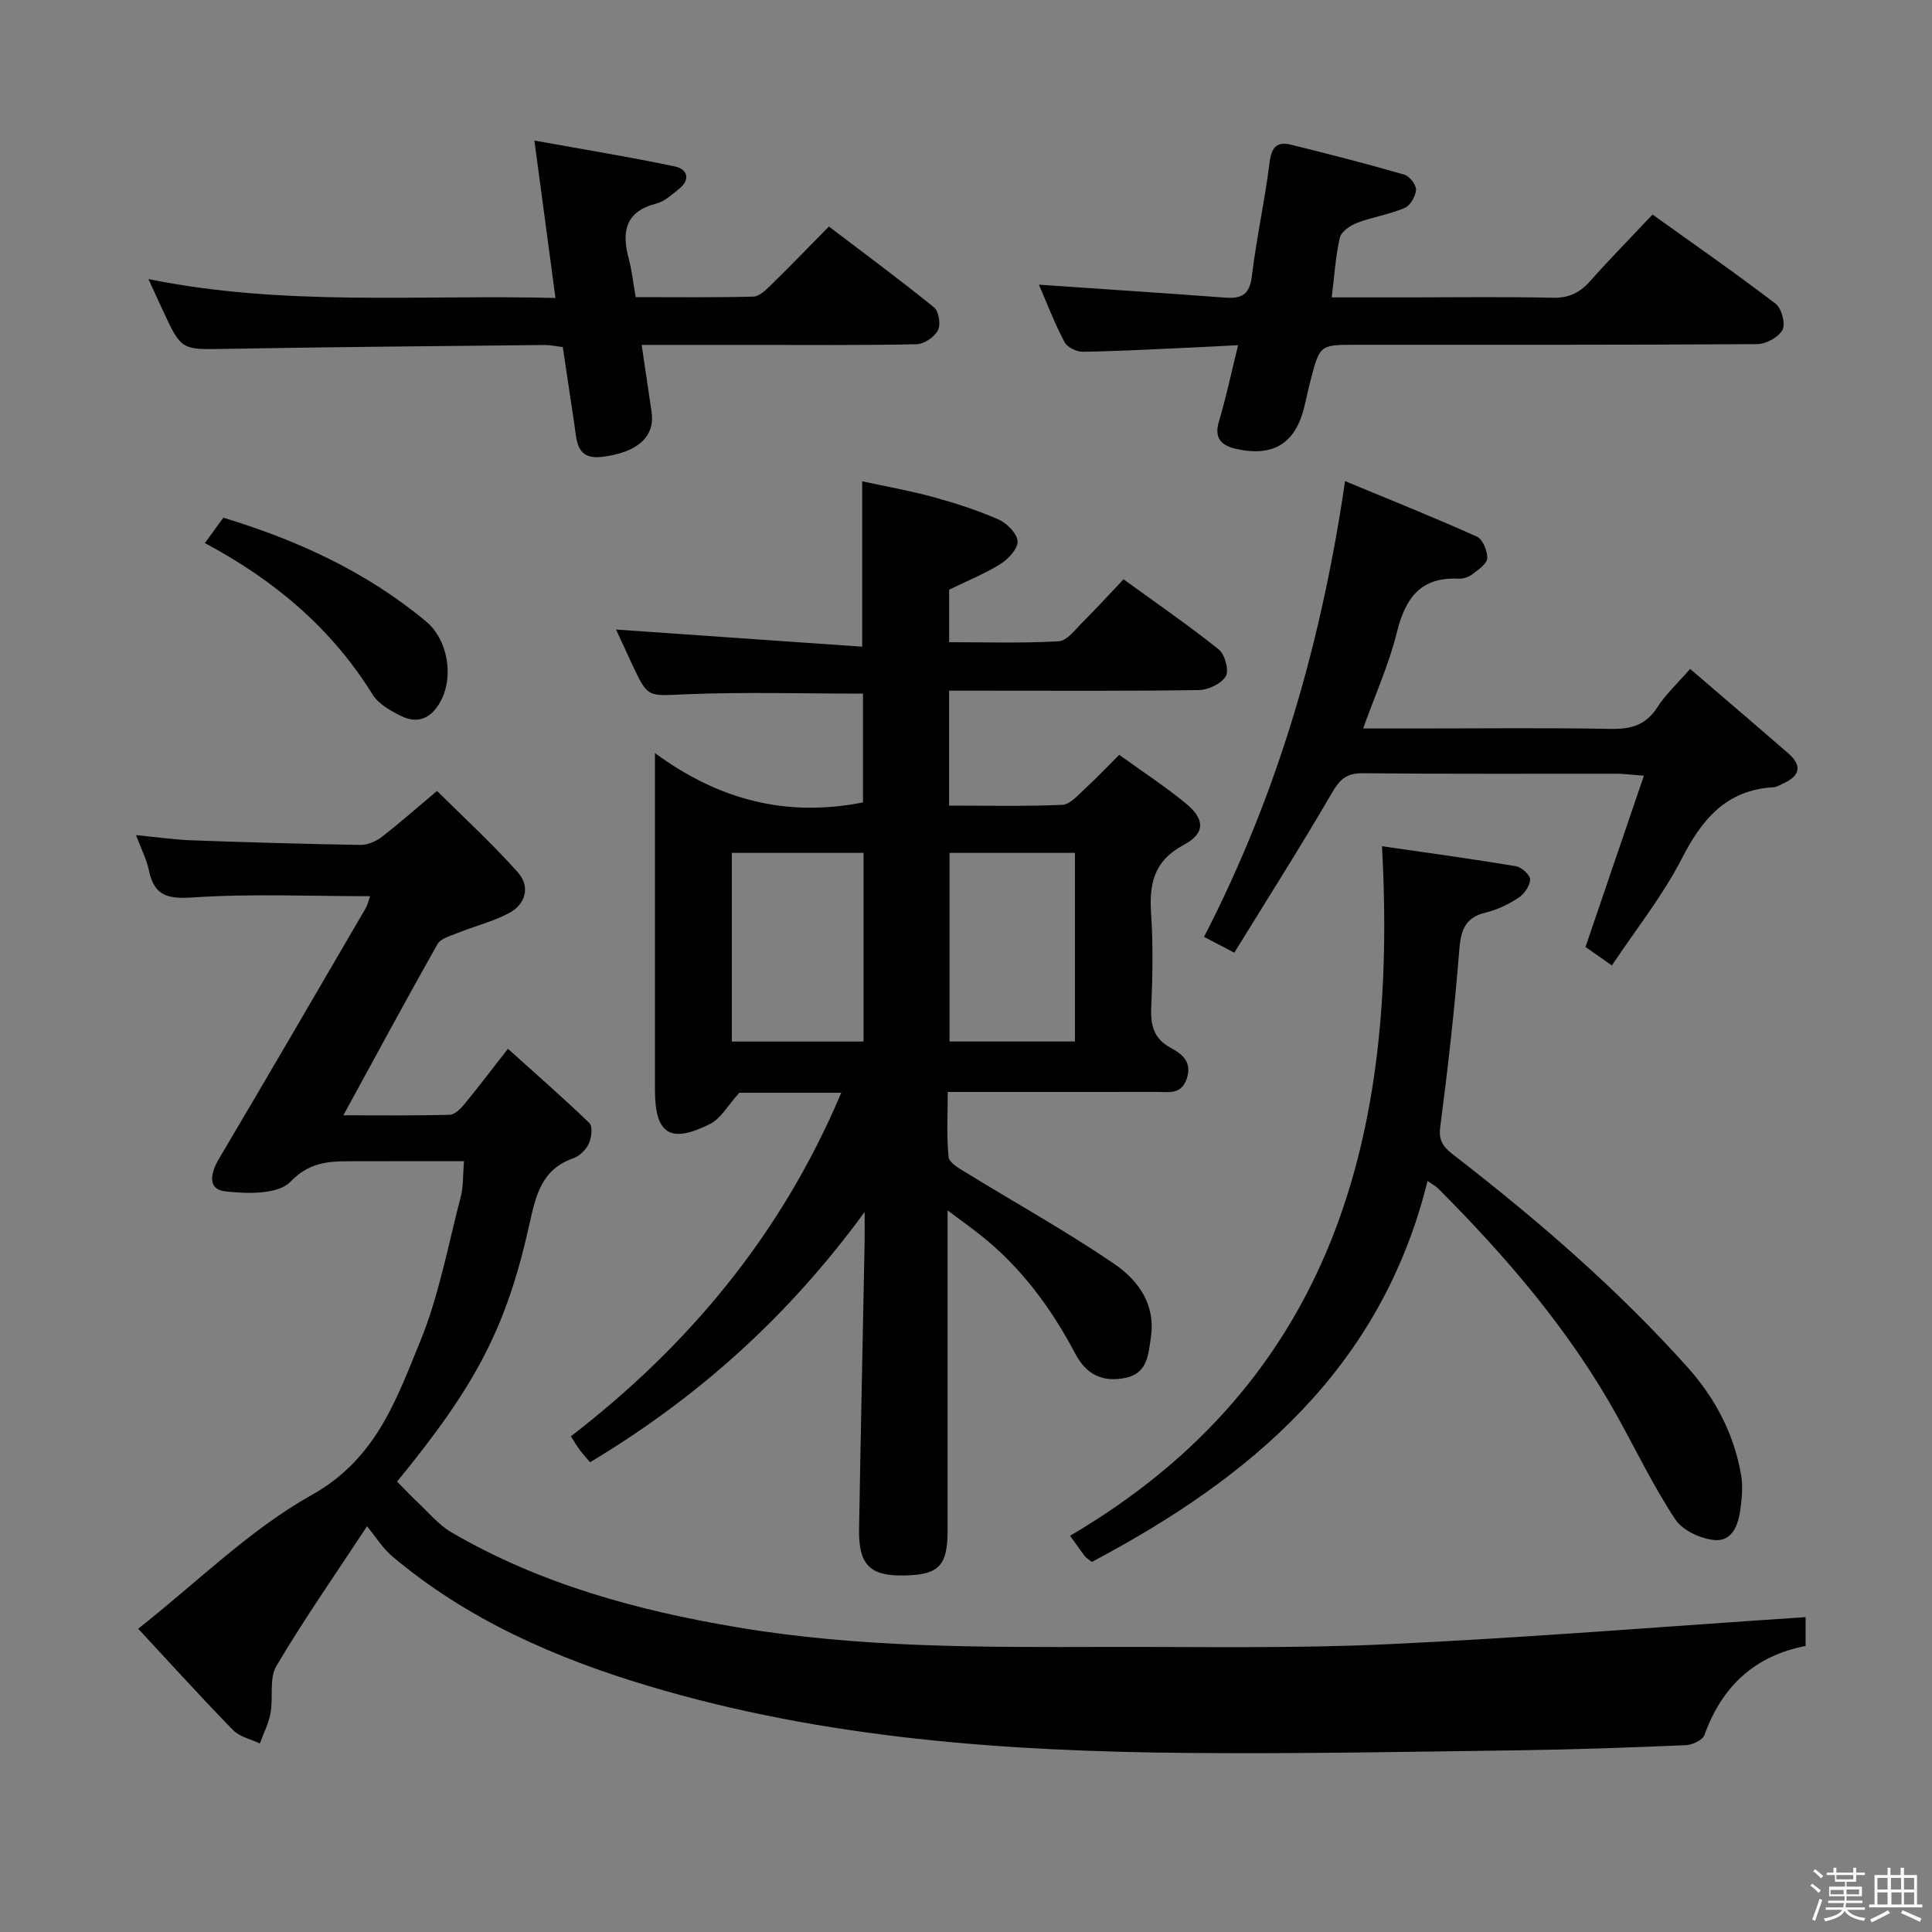 <svg enable-background="new 0 0 400 400" viewBox="0 0 400 400" xmlns="http://www.w3.org/2000/svg"><rect x="0" y="0" width="400" height="400" fill="#808080" stroke="none"/><path d="m374.8 390.4.4-.4c.7.5 1.3 1 1.8 1.4l-.5.5c-.5-.6-1.1-1.1-1.7-1.5zm1 7.3-.6-.3c.5-1.4 1.1-2.8 1.5-4.3.2.1.4.2.6.3-.5 1.3-1 2.8-1.5 4.3zm-.4-10.3.4-.4c.4.3 1 .8 1.7 1.4l-.5.5c-.4-.5-1-1-1.6-1.5zm2.5.3h1.7v-1h.6v1h3.5v-1h.6v1h1.8v.5h-1.8v1.4h-2v1h3.2v2h-3.2v.9h3.3v.5h-3.4c0 .3-.1.6-.1.9h4v.5h-3.7c.7.9 1.9 1.5 3.8 1.7-.1.2-.2.4-.3.6-2.1-.4-3.5-1.1-4-2.1-.4 1-1.8 1.7-4 2.2-.1-.2-.2-.4-.3-.6 2.1-.4 3.4-1 3.8-1.8h-3.4v-.5h3.6c.1-.3.1-.6.2-.9h-3.3v-.5h3.4c0-.3 0-.6 0-.9h-3.2v-2h3.3v-1h-2.1v-1.4h-1.7v-.5zm1.1 3.5v1h2.7c0-.3 0-.4 0-.4 0-.1 0-.2 0-.2 0-.1 0-.2 0-.3h-2.7zm1.2-3v.9h3.5v-.9zm4.7 3h-2.6v.6.4h2.6z" fill="#fcfbfa"/><path d="m393.6 386.7h.6v1.5h2.7v6.1h1.1v.6h-11v-.6h1.1v-6.1h2.7v-1.5h.6v1.5h2.1v-1.5zm-2.7 8.8.4.6c-1.2.6-2.5 1.3-3.8 1.9-.1-.2-.2-.4-.3-.6 1.2-.6 2.5-1.2 3.7-1.9zm-2.2-6.7v2.4h2.1v-2.4zm0 3v2.5h2.1v-2.5zm2.8-3v2.4h2.1v-2.4zm.1 3v2.5h2.1v-2.5h-2.2zm5.9 6.1c-1.4-.7-2.7-1.3-3.9-1.8l.3-.6c1.5.6 2.7 1.2 3.9 1.7zm-1.2-9.1h-2.1v2.4h2.1zm-2.1 3v2.5h2.1v-2.5z" fill="#fcfbfa"/><g fill="#010104"><path d="m82.21 306.75c1.63 1.64 2.9 3.01 4.27 4.29 2.28 2.13 4.35 4.67 6.98 6.21 18.33 10.7 38.46 16.18 59.19 19.67 25.22 4.25 50.7 4.13 76.16 4.06 19.5-.05 39.02.35 58.48-.56 28.82-1.35 57.59-3.69 86.54-5.61v5.97c-10.56 2.04-17.34 8.39-20.95 18.45-.38 1.05-2.49 2.03-3.84 2.09-11.47.49-22.95.9-34.43 1.06-22.81.3-45.63.75-68.44.55-37.82-.32-75.42-2.95-111.92-13.87-19.25-5.76-37.48-13.72-53.03-26.83-1.98-1.67-3.4-4.01-5.23-6.23-6.74 10.24-13.12 19.37-18.77 28.93-1.52 2.58-.62 6.5-1.21 9.74-.39 2.16-1.45 4.2-2.21 6.29-1.87-.89-4.19-1.36-5.55-2.76-6.94-7.13-13.62-14.51-19.64-20.99 12.36-9.74 23.14-20.55 35.96-27.71 13.27-7.42 17.46-19.67 22.4-31.71 3.93-9.58 5.81-20.02 8.45-30.12.53-2.04.4-4.25.64-7.26-7.63 0-14.88-.02-22.12.01-5 .02-9.46-.28-13.84 4.27-2.54 2.65-9.01 2.49-13.53 1.96-3.63-.42-3-3.75-1.27-6.68 10.23-17.28 20.33-34.63 30.44-51.98.39-.68.55-1.5.88-2.44-12.44 0-24.56-.55-36.59.25-5.31.36-8.1-.29-9.21-5.63-.47-2.24-1.56-4.35-2.66-7.27 4.23.41 7.89.95 11.58 1.08 11.64.42 23.29.76 34.93.95 1.47.02 3.19-.75 4.39-1.67 3.68-2.84 7.16-5.93 11.42-9.51 5.67 5.64 11.53 10.99 16.76 16.89 2.57 2.9 1.65 6.58-1.91 8.44-3.34 1.75-7.1 2.68-10.63 4.1-1.47.59-3.46 1.13-4.13 2.3-6.51 11.53-12.8 23.2-19.48 35.43 7.54 0 14.78.09 22.01-.1 1.04-.03 2.24-1.24 3.03-2.18 2.85-3.46 5.56-7.04 9.03-11.49 5.74 5.17 11.44 10.13 16.87 15.38.72.69.44 3.03-.12 4.26-.58 1.25-1.91 2.57-3.2 3.02-6.61 2.31-7.76 7.66-9.11 13.72-4.83 21.66-11.21 33.45-27.39 53.23z"/><path d="m232.62 119.94c6.94 5.04 13.51 9.56 19.72 14.53 1.27 1.02 2.16 4.34 1.45 5.54-.93 1.55-3.62 2.83-5.58 2.86-14.99.23-29.99.13-44.99.13-2.13 0-4.27 0-6.72 0v23.79c7.91 0 15.69.19 23.44-.16 1.62-.07 3.26-2.02 4.69-3.33 2.31-2.11 4.46-4.4 7.09-7.02 4.69 3.38 9.41 6.47 13.75 10.02 4.02 3.28 4.13 6.21-.4 8.63-6.23 3.33-7.17 8.11-6.74 14.35.44 6.47.29 13 .02 19.49-.15 3.7.66 6.39 4.12 8.23 2.37 1.26 4.41 2.97 3.21 6.39-1.17 3.33-3.78 2.67-6.19 2.68-14.16.02-28.31.01-43.27.01 0 4.66-.27 9.11.18 13.49.12 1.21 2.28 2.38 3.7 3.26 10.17 6.25 20.63 12.06 30.49 18.77 4.94 3.36 8.7 8.31 7.69 15.26-.54 3.71-.73 7.54-5.38 8.44-4.59.89-7.96-.65-10.27-5.02-5.01-9.5-11.31-18.04-19.85-24.74-1.8-1.42-3.67-2.76-6.59-4.94v6.28c0 20 .01 39.99 0 59.99 0 7.48-1.89 9.3-9.58 9.32-6.61.01-8.88-2.39-8.75-9.66.34-19.81.77-39.61 1.15-59.42.03-1.58 0-3.17 0-6.18-15.94 21.82-34.67 38.5-56.84 51.81-.66-.77-1.42-1.59-2.09-2.48-.6-.79-1.09-1.66-1.88-2.89 24.51-18.89 43.67-41.96 55.97-71.12-8.01 0-15.14 0-21.1 0-2.42 2.66-3.83 5.32-6.02 6.43-8.31 4.2-11.45 2.12-11.45-7.06 0-20.83 0-41.66 0-62.49 0-1.82 0-3.64 0-7.21 13.39 9.84 27.41 13.31 43.07 10.21 0-7.26 0-14.84 0-22.52-12.19 0-24.45-.37-36.68.13-7.83.32-7.81.89-11.08-6.13-1.26-2.69-2.5-5.39-3.37-7.27 16.72 1.17 33.71 2.35 50.97 3.55 0-11.88 0-22.59 0-34.24 4.78 1.04 9.73 1.9 14.56 3.22 4.63 1.27 9.25 2.75 13.64 4.67 1.74.76 3.84 2.87 3.97 4.51.12 1.49-1.89 3.67-3.5 4.69-3.19 2.01-6.75 3.43-10.67 5.35v10.87c7.53 0 15.13.24 22.69-.19 1.71-.1 3.4-2.42 4.91-3.91 2.71-2.71 5.29-5.54 8.51-8.92zm-53.83 56.64c-9.05 0-18.07 0-27.27 0v39.06h27.27c0-13.09 0-25.87 0-39.06zm43.77 0c-8.95 0-17.49 0-25.97 0v39.05h25.97c0-13.06 0-25.83 0-39.05z"/><path d="m295.56 244.51c-9.63 38.88-36.63 61.48-69.51 78.87-.68-.55-1.14-.8-1.43-1.17-.91-1.18-1.75-2.42-3.07-4.25 54.67-32.09 67.87-83.27 64.57-142.76 9.51 1.38 18.65 2.62 27.74 4.14 1.17.2 2.98 1.86 2.94 2.77-.05 1.33-1.25 3.01-2.45 3.8-2.06 1.34-4.41 2.46-6.79 3.04-4.39 1.07-5.13 3.83-5.45 7.93-.97 12.22-2.35 24.41-3.94 36.57-.42 3.21 1.21 4.46 3.2 6 17.13 13.26 33.46 27.4 47.96 43.56 5.81 6.48 9.69 13.88 11.16 22.43.38 2.21.15 4.58-.13 6.83-.41 3.29-1.63 6.92-5.4 6.58-2.87-.26-6.6-1.99-8.11-4.28-4.48-6.77-8.03-14.15-11.97-21.27-9.84-17.78-22.93-33.01-37.2-47.31-.46-.43-1.04-.72-2.12-1.48z"/><path d="m349.92 138.49c6.95 5.97 13.66 11.69 20.3 17.46 3.08 2.68 2.35 4.8-1.17 6.33-.61.26-1.22.68-1.85.71-9.8.55-14.82 6.62-19.03 14.82-3.91 7.63-9.38 14.47-14.45 22.08-2.19-1.53-3.9-2.73-5.46-3.83 4-11.74 7.93-23.25 12.09-35.46-2.8-.21-4.23-.41-5.65-.41-17.5-.02-35 .08-52.49-.1-3.35-.04-4.77 1.19-6.41 4.01-6.5 11.17-13.44 22.08-20.25 33.14-2.72-1.42-4.31-2.24-6.27-3.27 15.25-29.57 24.3-60.81 29.2-94.36 9.18 3.81 18.32 7.46 27.29 11.49 1.21.54 2.23 3.01 2.14 4.51-.07 1.18-1.89 2.39-3.13 3.32-.75.57-1.89.93-2.83.88-7.89-.38-11.01 4.08-12.75 11.14-1.61 6.53-4.43 12.77-6.98 19.87h11.26c13.33 0 26.67-.16 39.99.09 4.19.08 7.28-.76 9.66-4.47 1.67-2.63 4.06-4.81 6.79-7.95z"/><path d="m215.1 58.94c13.12.9 25.84 1.73 38.55 2.68 3.4.26 5.07-.61 5.53-4.42.95-7.91 2.7-15.71 3.68-23.62.39-3.12 1.56-4.33 4.39-3.63 7.87 1.94 15.72 3.96 23.5 6.21 1.08.31 2.48 2.11 2.42 3.14-.08 1.34-1.19 3.27-2.35 3.76-3.17 1.34-6.67 1.87-9.9 3.1-1.4.54-3.23 1.81-3.52 3.06-.89 3.83-1.12 7.82-1.68 12.35h16.22c9.83 0 19.67-.15 29.49.08 3.33.08 5.61-1 7.75-3.41 4.08-4.58 8.38-8.96 12.96-13.82 8.6 6.16 17.18 12.13 25.48 18.46 1.24.95 2.1 4.16 1.43 5.42-.82 1.53-3.43 2.94-5.28 2.95-27.66.18-55.32.13-82.98.13-7.5 0-7.51 0-9.42 7.24-.51 1.93-.89 3.88-1.38 5.82-1.85 7.4-6.45 10.21-14.04 8.5-3-.68-4.66-2.12-3.58-5.69 1.47-4.89 2.51-9.91 3.97-15.79-3.7.19-6.72.37-9.74.5-7.47.33-14.94.75-22.42.87-1.29.02-3.23-.94-3.79-2.01-2.07-3.93-3.67-8.12-5.29-11.88z"/><path d="m110.64 29.1c10.29 1.86 19.73 3.39 29.07 5.36 2.69.57 3.31 2.76.78 4.73-1.43 1.12-2.9 2.53-4.58 2.95-6.53 1.66-7.23 5.9-5.72 11.49.64 2.38.89 4.87 1.42 7.89 8.11 0 16.24.1 24.35-.11 1.23-.03 2.59-1.35 3.61-2.35 3.93-3.84 7.74-7.79 12.05-12.16 7.4 5.63 14.72 11.03 21.78 16.76.98.8 1.41 3.56.79 4.73-.73 1.39-2.85 2.84-4.4 2.88-11.32.24-22.66.14-33.99.14-7.46 0-14.92 0-22.95 0 .75 5.04 1.39 9.45 2.05 13.85.77 5.12-2.87 8.43-10.25 9.33-5.3.65-5.23-3.25-5.73-6.7-.77-5.24-1.57-10.48-2.4-16.04-1.33-.15-2.61-.43-3.89-.42-21.97.23-43.95.41-65.92.8-9.14.16-9.14.37-13.04-8.06-.88-1.91-1.76-3.82-2.94-6.39 28.19 5.72 55.96 3.19 84.27 3.91-1.45-10.87-2.82-21.1-4.36-32.59z"/><path d="m42.42 112.44c1.46-2.02 2.52-3.47 3.82-5.26 15.25 4.63 29.59 11.17 41.98 21.49 4.38 3.66 5.7 10.98 3.25 16.04-1.73 3.56-4.54 5.48-8.49 3.5-2.16-1.08-4.62-2.45-5.82-4.39-8.47-13.67-20.23-23.63-34.74-31.38z"/></g></svg>